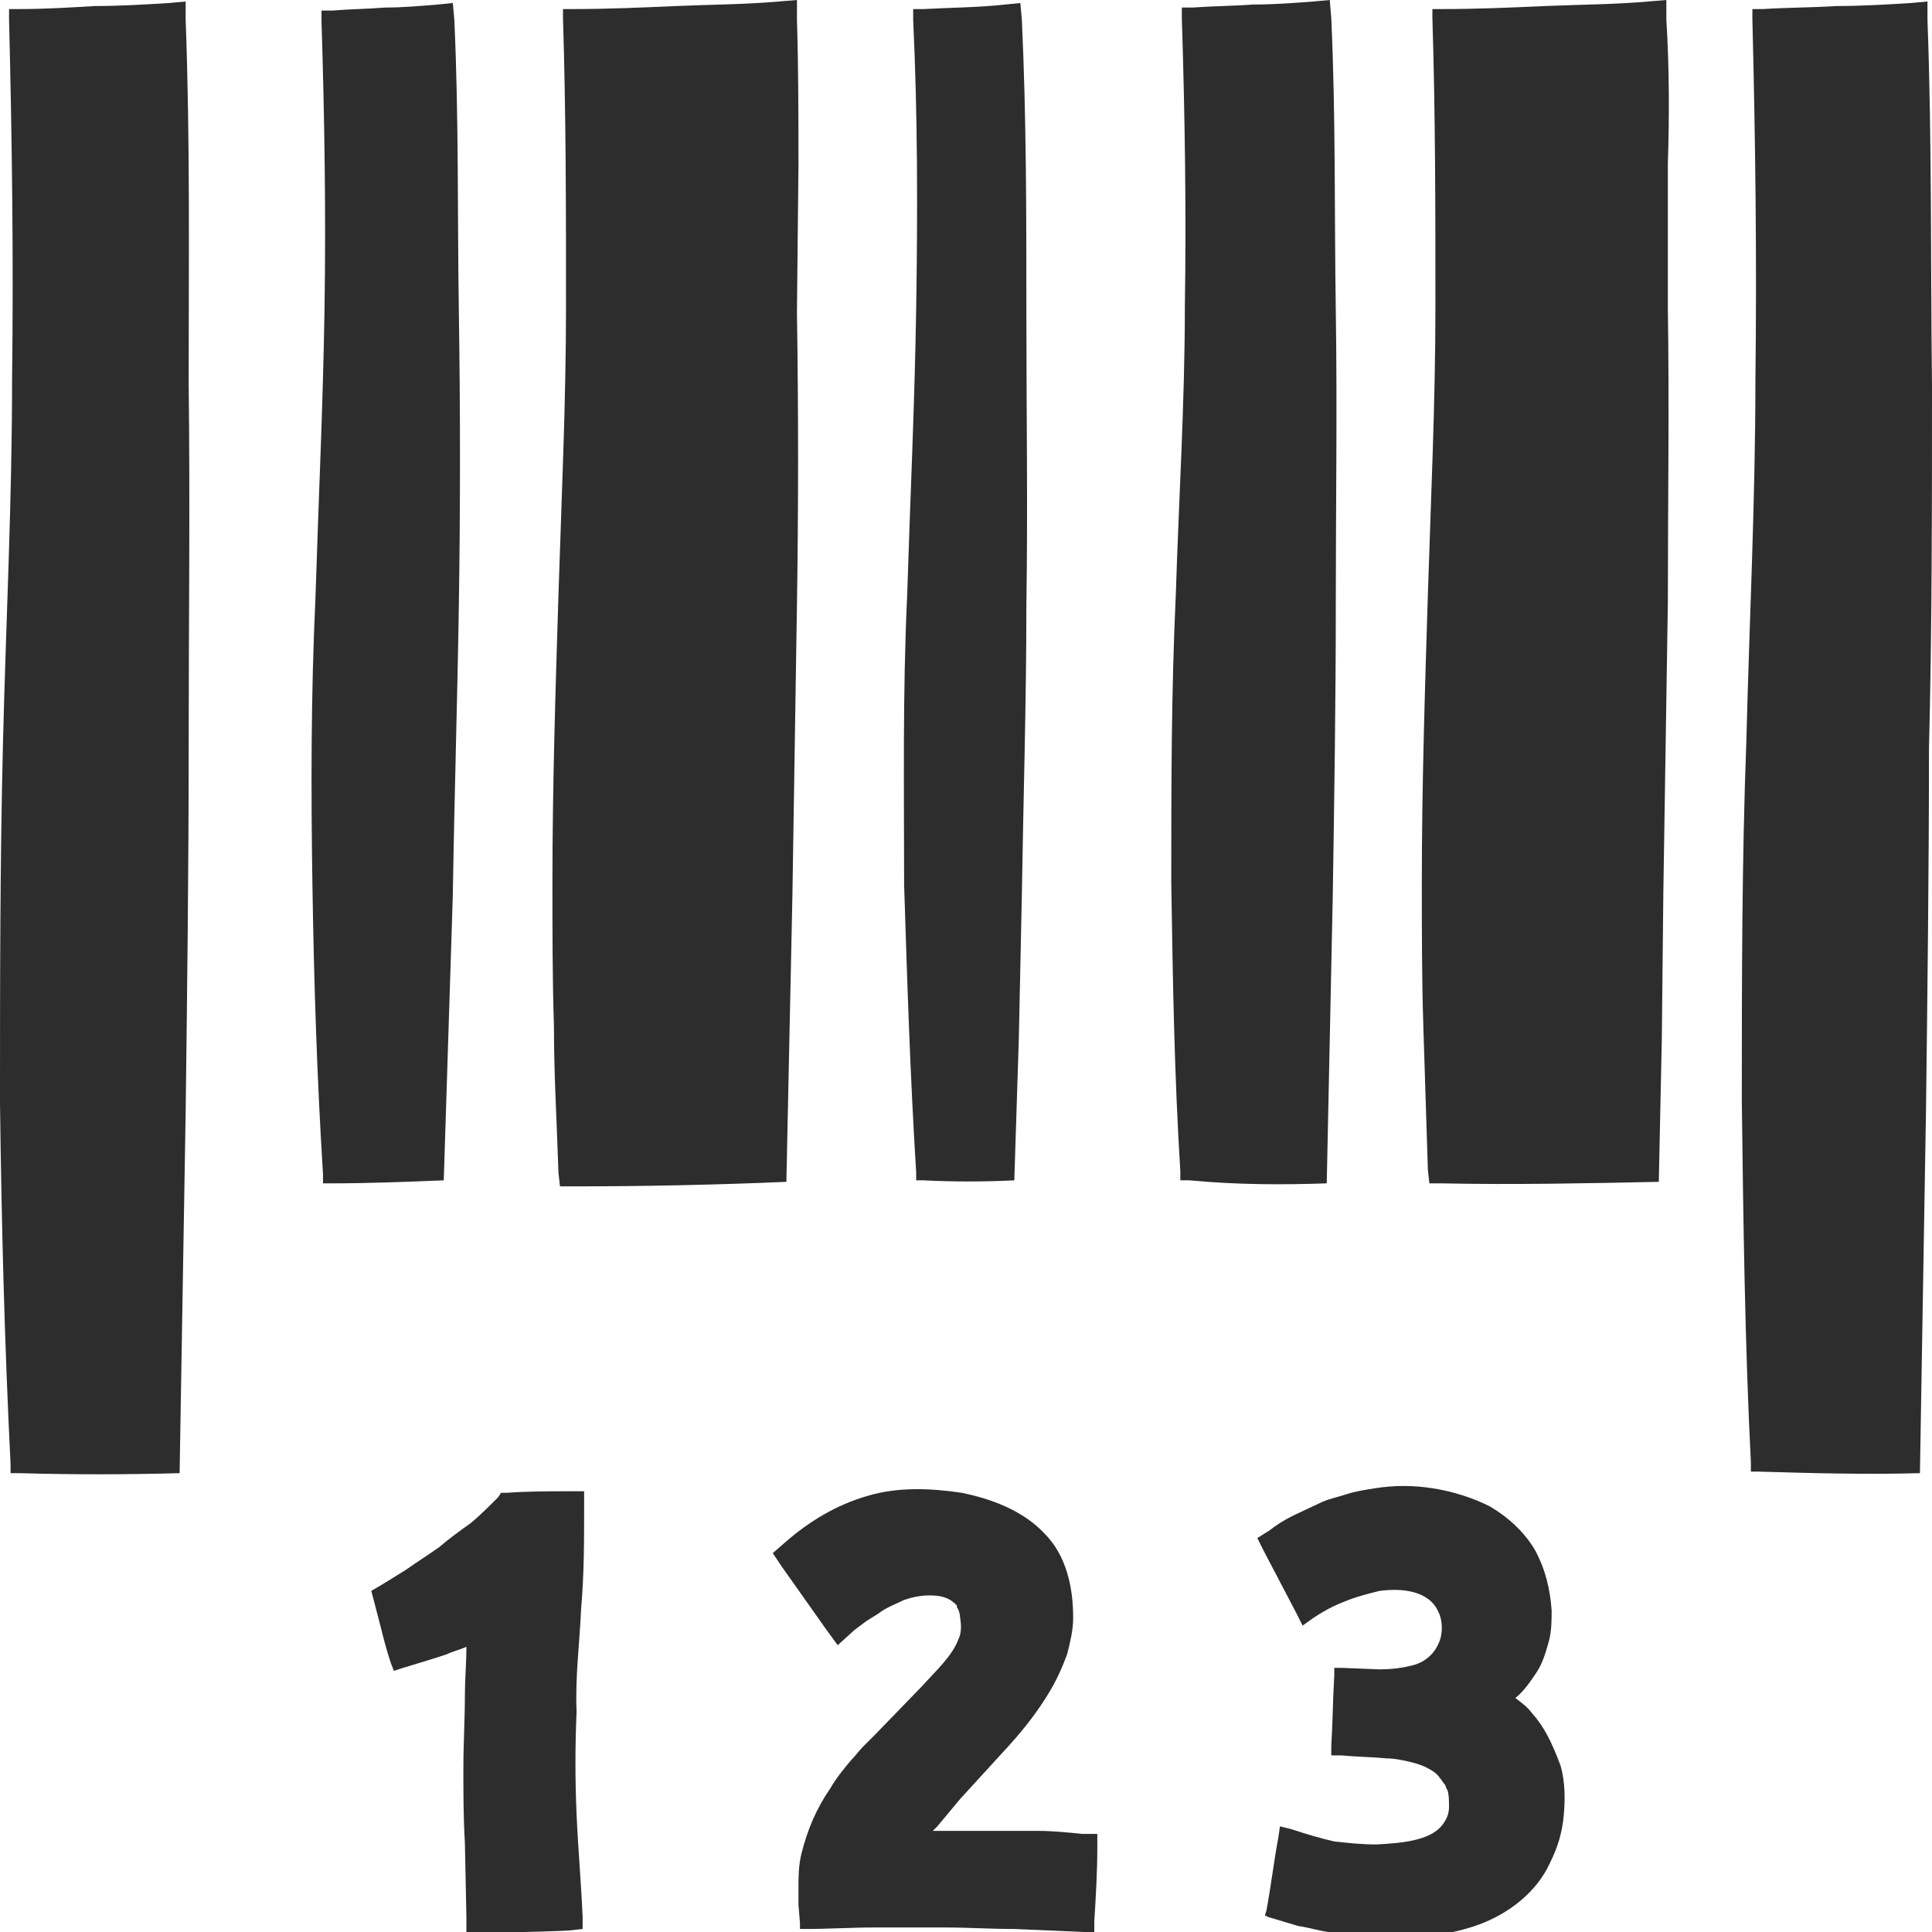 <?xml version="1.0" encoding="utf-8"?>
<!-- Generator: Adobe Illustrator 24.1.2, SVG Export Plug-In . SVG Version: 6.00 Build 0)  -->
<svg version="1.1" id="Layer_1" xmlns="http://www.w3.org/2000/svg" xmlns:xlink="http://www.w3.org/1999/xlink" x="0px" y="0px"
	 viewBox="0 0 128 128" style="enable-background:new 0 0 128 128;" xml:space="preserve">
<style type="text/css">
	.st0{fill:#2D2D2D;}
</style>
<g>
	<path class="st0" d="M12.3,1.3l0-1.2l-1.1,0.1C9.6,0.3,7.9,0.4,6.3,0.4C4.6,0.5,3,0.6,1.3,0.6l-0.7,0l0,0.7
		c0.2,8,0.3,15.9,0.2,23.9c0,8-0.4,15.9-0.6,23.9C0,57.1,0,65.1,0,73.1C0.1,81.1,0.3,89,0.7,97l0,0.6l0.6,0c3.4,0.1,7,0.1,10.6,0
		l0.4-23.9c0.1-8,0.2-16,0.2-24.1c0-8.1,0.1-16.1,0-24.2C12.5,17.4,12.6,9.4,12.3,1.3z"/>
	<path class="st0" d="M128,25.5c-0.1-8.1,0-16.1-0.3-24.2l0-1.2l-1.1,0.1c-1.6,0.1-3.3,0.2-4.9,0.2c-1.6,0.1-3.3,0.1-4.9,0.2l-0.7,0
		l0,0.7c0.2,8,0.3,15.9,0.2,23.9c0,8-0.4,15.9-0.6,23.9c-0.3,8-0.3,15.9-0.3,23.9c0.1,8,0.2,15.9,0.6,23.9l0,0.6l0.6,0
		c3.4,0.1,7.1,0.2,10.6,0.1l0.4-23.9c0.1-8,0.2-16.1,0.2-24.1C128,41.7,128,33.6,128,25.5z"/>
	<path class="st0" d="M30,59.3c0.1-6.4,0.3-12.8,0.4-19.2c0.1-6.4,0.1-12.9,0-19.4c-0.1-6.5,0-12.9-0.3-19.4L30,0.2l-1,0.1
		c-1.2,0.1-2.3,0.2-3.5,0.2c-1.2,0.1-2.3,0.1-3.5,0.2l-0.7,0l0,0.7c0.2,6.4,0.3,12.7,0.2,19.1c-0.1,6.4-0.4,12.7-0.6,19.1
		c-0.3,6.4-0.3,12.7-0.2,19.1c0.1,6.4,0.3,12.7,0.7,19.1l0,0.6l0.6,0c2.4,0,4.9-0.1,7.4-0.2C29.6,71.9,29.8,65.6,30,59.3z"/>
	<path class="st0" d="M60.7,77.7l0,0.5l0.5,0c1.9,0.1,4,0.1,6,0l0.3-9.4l0.2-9.5c0.1-6.4,0.3-12.8,0.3-19.2c0.1-6.4,0-12.9,0-19.4
		C68,14.2,68,7.7,67.7,1.3l-0.1-1.1l-1,0.1c-1.8,0.2-3.6,0.2-5.4,0.3l-0.7,0l0,0.7c0.3,6.4,0.3,12.7,0.2,19.1
		c-0.1,6.4-0.4,12.7-0.6,19.1c-0.3,6.4-0.2,12.7-0.2,19.1C60.1,64.9,60.3,71.3,60.7,77.7z"/>
	<path class="st0" d="M87.9,78.4l0.4-19.1c0.1-6.4,0.2-12.8,0.2-19.3c0-6.5,0.1-12.9,0-19.4c-0.1-6.5,0-12.9-0.3-19.4l-0.1-1.2
		l-1.1,0.1c-1.3,0.1-2.6,0.2-4,0.2c-1.3,0.1-2.6,0.1-4,0.2l-0.7,0l0,0.7c0.2,6.4,0.3,12.7,0.2,19.1c0,6.4-0.4,12.7-0.6,19.1
		c-0.3,6.4-0.3,12.7-0.3,19.1c0.1,6.4,0.2,12.7,0.6,19.1l0,0.6l0.6,0C82,78.5,85,78.5,87.9,78.4z"/>
	<path class="st0" d="M37,77.7l0.1,0.9l0.8,0c4.7,0,9.6-0.1,14.2-0.3l0.4-19l0.3-19.2c0.1-6.4,0.1-12.9,0-19.4L52.9,11
		c0-3.2,0-6.5-0.1-9.7l0-1.3l-1.2,0.1c-2.3,0.2-4.5,0.2-6.8,0.3c-2.3,0.1-4.5,0.2-6.8,0.2l-0.7,0l0,0.6c0.2,6.4,0.2,12.7,0.2,19.1
		c0,6.4-0.3,12.7-0.5,19.1c-0.2,6.4-0.4,12.7-0.4,19.1c0,3.2,0,6.4,0.1,9.5C36.7,71.3,36.9,74.5,37,77.7z"/>
	<path class="st0" d="M110.4,1.3l0-1.3l-1.2,0.1c-2.3,0.2-4.5,0.2-6.8,0.3c-2.3,0.1-4.5,0.2-6.8,0.2l-0.7,0l0,0.6
		c0.2,6.4,0.2,12.7,0.2,19.1c0,6.4-0.3,12.7-0.5,19.1c-0.2,6.4-0.4,12.7-0.4,19.1c0,3.2,0,6.4,0.1,9.5c0.1,3.2,0.2,6.4,0.3,9.5
		l0.1,0.9l0.8,0c4.7,0.1,9.6,0,14.4-0.1l0.2-9.5l0.1-9.6l0.3-19.3c0-6.5,0.1-12.9,0-19.4l0-9.7C110.6,7.8,110.6,4.5,110.4,1.3z"/>
	<path class="st0" d="M38.5,106.6c0.2-2.3,0.2-4.5,0.2-6.8l0-1l-1,0c-1.4,0-2.7,0-4.1,0.1l-0.4,0l-0.2,0.3c-0.6,0.6-1.2,1.2-1.8,1.7
		c-0.7,0.5-1.4,1-2.1,1.6c-0.7,0.5-1.5,1-2.2,1.5c-0.8,0.5-1.6,1-2.3,1.4l0.6,2.3c0.2,0.8,0.4,1.6,0.7,2.5l0.2,0.5l0.6-0.2
		c1-0.3,2-0.6,2.9-0.9c0.4-0.2,0.9-0.3,1.3-0.5c0,1.1-0.1,2.2-0.1,3.2c0,1.6-0.1,3.2-0.1,4.9c0,1.6,0,3.2,0.1,4.9l0.1,4.9l0,1.1l1,0
		c1.9-0.1,3.9-0.1,5.8-0.2l0.9-0.1l0-0.8c-0.1-2.3-0.3-4.5-0.4-6.8c-0.1-2.3-0.1-4.5,0-6.8C38.1,111.1,38.4,108.9,38.5,106.6z"/>
	<path class="st0" d="M68.8,121.3c-1,0-2,0-2.9,0c-1.4,0-2.7,0-4.1,0c0.1-0.1,0.2-0.2,0.3-0.3c0.5-0.6,1-1.2,1.5-1.8l3.2-3.5
		c1.1-1.2,2.1-2.5,2.9-3.9c0.4-0.7,0.7-1.4,1-2.2c0.2-0.8,0.4-1.6,0.4-2.4c0-1-0.1-2-0.4-3c-0.3-1-0.8-1.9-1.5-2.6
		c-1.4-1.5-3.5-2.3-5.5-2.7c-2-0.3-4.2-0.4-6.2,0.2c-2.1,0.6-3.9,1.7-5.5,3.1l-0.8,0.7l0.6,0.9l2.9,4.1l0.8,1.1l1.1-1l0.8-0.6
		l0.8-0.5c0.5-0.4,1.1-0.6,1.7-0.9c0.6-0.2,1.1-0.3,1.7-0.3c0.6,0,1.1,0.1,1.5,0.4l0.1,0.1c0,0,0.1,0,0.1,0.1c0.1,0,0.1,0.1,0.1,0.2
		c0.1,0.1,0.2,0.4,0.2,0.6c0.1,0.6,0.1,1.1-0.1,1.5c-0.4,1.1-1.5,2.1-2.4,3.1l-3.1,3.2l-0.8,0.8c-0.3,0.3-0.5,0.6-0.8,0.9
		c-0.5,0.6-1,1.2-1.4,1.9c-0.9,1.3-1.5,2.7-1.9,4.3c-0.2,0.8-0.2,1.6-0.2,2.3l0,1.1l0.1,1.2l0,0.4l0.4,0c1.5,0,3-0.1,4.6-0.1
		c1.5,0,3,0,4.6,0c1.5,0,3,0.1,4.6,0.1l4.6,0.2l0.7,0l0-0.7c0.1-1.6,0.2-3.3,0.2-4.9l0-0.9l-1,0C70.7,121.4,69.7,121.3,68.8,121.3z"
		/>
	<path class="st0" d="M101.5,113.5c-0.3-0.4-0.7-0.7-1.1-1c0.6-0.5,1-1.1,1.4-1.7c0.4-0.6,0.6-1.3,0.8-2c0.2-0.7,0.2-1.5,0.2-2.1
		c-0.1-1.4-0.4-2.7-1.1-4c-0.7-1.2-1.8-2.2-3-2.9c-1.2-0.6-2.5-1-3.8-1.2c-1.3-0.2-2.5-0.2-3.8,0c-0.6,0.1-1.3,0.2-1.9,0.4
		c-0.6,0.2-1.2,0.3-1.8,0.6l-1.7,0.8c-0.6,0.3-1.1,0.6-1.6,1l-0.8,0.5l0.4,0.8l2.2,4.2l0.4,0.8l0.7-0.5c0.6-0.4,1.3-0.8,2.1-1.1
		c0.7-0.3,1.5-0.5,2.3-0.7c0.8-0.1,1.6-0.1,2.3,0.1c0.7,0.2,1.3,0.6,1.6,1.3c0.3,0.6,0.3,1.5,0,2.1c-0.3,0.7-0.9,1.2-1.6,1.4
		c-0.7,0.2-1.5,0.3-2.3,0.3l-2.5-0.1l-0.5,0l0,0.5c-0.1,1.6-0.1,3.1-0.2,4.7l0,0.6l0.7,0c1,0.1,2,0.1,3,0.2c0.5,0,0.9,0.1,1.4,0.2
		c0.4,0.1,0.8,0.2,1.2,0.4c0.4,0.2,0.7,0.4,0.9,0.7c0.1,0.1,0.2,0.3,0.3,0.4c0.1,0.1,0.1,0.3,0.2,0.4c0.1,0.3,0.1,0.7,0.1,1.1
		c0,0.4-0.1,0.7-0.3,1c-0.7,1.2-2.6,1.4-4.5,1.5c-1,0-1.9-0.1-2.8-0.2c-0.9-0.2-1.9-0.5-2.8-0.8l-0.8-0.2l-0.1,0.7
		c-0.3,1.6-0.5,3.3-0.8,4.9l-0.1,0.3l0.2,0.1c0.7,0.2,1.3,0.4,2,0.6c0.7,0.1,1.3,0.3,2,0.4c0.7,0.1,1.3,0.2,2,0.3l2,0.1
		c2,0,4.1-0.2,6-0.9c1.9-0.7,3.8-2.1,4.7-4.1c0.5-1,0.8-2,0.9-3.1c0.1-1.1,0.1-2.2-0.2-3.3C102.8,115.4,102.3,114.4,101.5,113.5z"/>
</g>
</svg>
